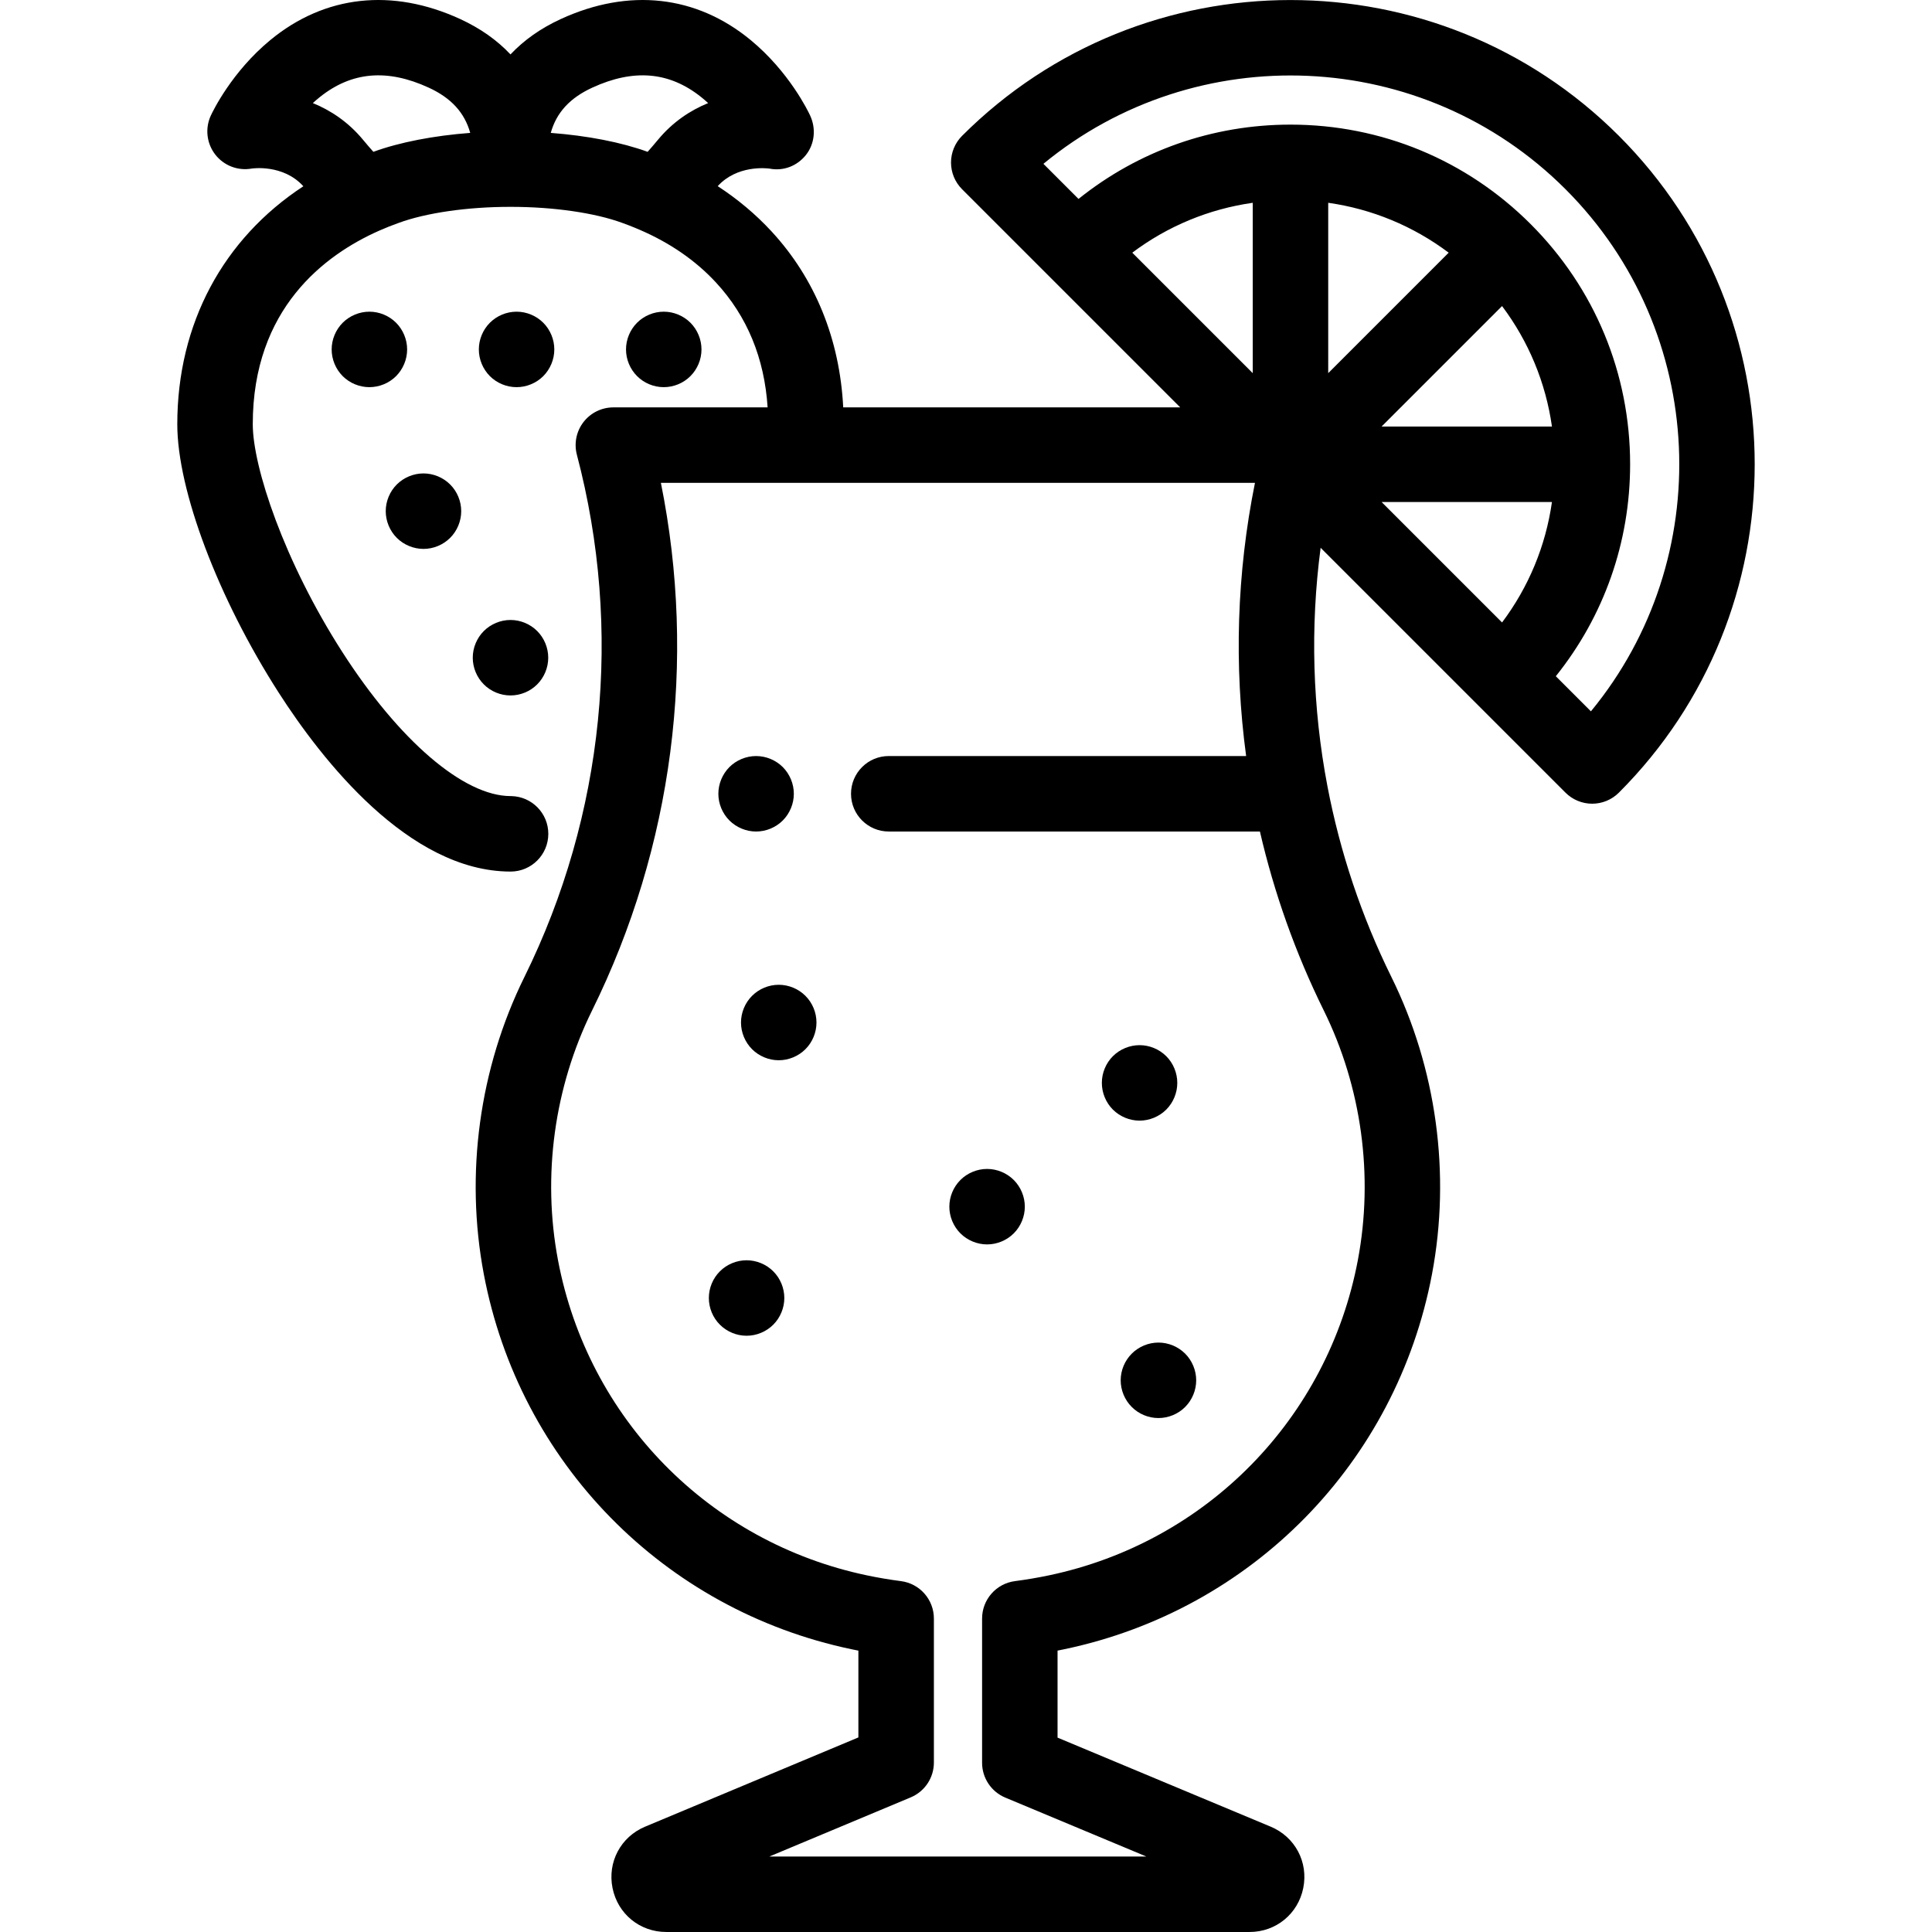 <?xml version="1.0" encoding="iso-8859-1"?>
<!-- Generator: Adobe Illustrator 19.0.0, SVG Export Plug-In . SVG Version: 6.00 Build 0)  -->
<svg version="1.1" id="Capa_1" xmlns="http://www.w3.org/2000/svg" xmlns:xlink="http://www.w3.org/1999/xlink" x="0px" y="0px"
	 viewBox="0 0 512.001 512.001" style="enable-background:new 0 0 512.001 512.001;" xml:space="preserve">
<g>
	<g>
		<path d="M429.024,36.002c-47.99-47.989-126.075-47.989-174.065,0c-1.875,1.875-2.929,4.419-2.929,7.072
			c0,2.652,1.054,5.196,2.929,7.072l57.816,57.816h-89.313c-0.921-18.078-7.441-34.138-19.02-46.662
			c-4.186-4.528-8.951-8.519-14.239-11.968c5.125-5.628,12.879-4.764,13.725-4.65c3.677,0.728,7.338-0.688,9.665-3.633
			c2.339-2.959,2.691-7.007,1.105-10.429c-0.538-1.16-5.549-11.576-15.759-20.001C184.527-1.271,166.654-3.247,148.61,5.05
			c-5.307,2.44-9.766,5.588-13.323,9.373c-3.559-3.785-8.017-6.932-13.324-9.373c-18.045-8.297-35.919-6.32-50.329,5.57
			c-10.212,8.424-15.222,18.84-15.76,20c-1.568,3.382-1.125,7.356,1.15,10.309c2.274,2.953,6.005,4.399,9.673,3.744
			c0.085-0.014,8.315-1.261,13.697,4.689c-21.221,13.911-33.409,36.383-33.409,63.067c0,17.502,10.802,46.089,26.878,71.138
			c11.352,17.687,34.42,47.363,61.402,47.409c0.014,0,0.03,0,0.044,0c5.523,0,10.001-4.477,10.001-10.001
			c0-5.46-4.375-9.897-9.811-9.999c-0.072-0.002-0.146-0.003-0.218-0.003c-12.387-0.021-29.471-14.662-44.584-38.211
			c-15.399-23.994-23.709-48.994-23.709-60.335c0-30.67,19.096-44.903,33.443-51.27c0.029-0.012,0.057-0.026,0.086-0.038
			c1.751-0.774,3.435-1.438,4.999-1.993c0.04-0.015,0.08-0.029,0.12-0.043c7.232-2.671,18.258-4.263,29.522-4.263
			c0.042-0.002,0.087,0,0.129,0c0.008,0,0.014,0,0.021,0c0.041,0.003,0.08,0,0.12,0c11.252,0,22.276,1.592,29.51,4.263
			c0.037,0.014,0.074,0.027,0.111,0.04c0.002,0.001,0.004,0.002,0.007,0.003c0.015,0.005,0.031,0.012,0.046,0.017
			c1.004,0.357,1.979,0.743,2.949,1.135c0.482,0.197,0.965,0.398,1.45,0.608c8.039,3.459,14.846,8.145,20.254,13.993
			c8.251,8.923,12.831,20.04,13.675,33.084h-40.877c-3.102,0-6.029,1.439-7.923,3.897c-1.893,2.457-2.538,5.654-1.747,8.654
			c12.216,46.318,7.278,95.47-13.905,138.4c-11.956,24.229-15.777,52.193-10.762,78.741c9.436,49.941,47.67,88.959,97.408,99.405
			c0.618,0.13,1.238,0.256,1.861,0.377v23.002l-56.525,23.651c-6.46,2.702-10.009,9.384-8.631,16.25
			c1.378,6.865,7.231,11.659,14.232,11.659h154.591c7.005,0,12.857-4.796,14.233-11.664c1.376-6.868-2.176-13.549-8.639-16.247
			l-56.48-23.596v-23.062c0.61-0.12,1.22-0.243,1.826-0.371c49.738-10.446,87.973-49.465,97.408-99.405
			c5.016-26.548,1.194-54.513-10.762-78.741c-7.952-16.115-13.614-33.108-16.94-50.498c-0.006-0.033-0.011-0.066-0.018-0.099
			c-3.958-20.755-4.577-42.074-1.796-63.144l41.503,41.503c0.001,0.001,0.002,0.003,0.004,0.004
			c0.002,0.001,0.003,0.003,0.004,0.004l23.382,23.382c1.876,1.875,4.419,2.929,7.072,2.929s5.195-1.054,7.072-2.929
			C477.013,162.077,477.013,83.992,429.024,36.002z M98.949,40.233c-0.881-0.987-1.79-2.04-2.747-3.195
			c-3.923-4.735-8.6-7.807-13.295-9.72c0.598-0.551,1.225-1.092,1.88-1.615c8.419-6.716,17.845-7.526,28.819-2.48
			c5.939,2.73,9.501,6.595,11.009,11.995C114.921,35.954,105.925,37.692,98.949,40.233z M174.369,37.04
			c-0.952,1.149-1.863,2.212-2.74,3.195c-0.002-0.001-0.003-0.001-0.005-0.001c-6.979-2.541-15.976-4.279-25.666-5.016
			c1.508-5.401,5.072-9.265,11.009-11.995c10.975-5.046,20.402-4.234,28.819,2.48c0.656,0.523,1.283,1.065,1.881,1.616
			C182.971,29.232,178.293,32.304,174.369,37.04z M300.065,66.965c9.384-7.048,20.306-11.572,31.925-13.224V98.89L300.065,66.965z
			 M350.805,267.764c10.047,20.364,13.258,43.866,9.043,66.178c-7.93,41.971-40.064,74.764-81.867,83.544
			c-2.96,0.622-5.99,1.136-9.004,1.528c-4.982,0.647-8.712,4.892-8.712,9.918v38.223c0,4.034,2.424,7.673,6.147,9.228l37.383,15.616
			h-99.909l37.464-15.675c3.719-1.556,6.141-5.193,6.141-9.226v-38.162c0-5.026-3.729-9.272-8.715-9.918
			c-3.029-0.393-6.069-0.908-9.036-1.532c-41.803-8.779-73.938-41.572-81.867-83.544c-4.216-22.312-1.004-45.814,9.045-66.177
			c21.415-43.4,27.75-92.572,18.227-139.801h157.435c-4.833,23.967-5.573,48.435-2.34,72.394H235.53
			c-5.523,0-10.001,4.477-10.001,10.001c0,5.524,4.478,10.001,10.001,10.001h98.362C337.66,236.648,343.303,252.561,350.805,267.764
			z M398.061,164.96l-31.925-31.925h45.149C409.633,144.655,405.109,155.577,398.061,164.96z M351.992,98.889V53.74
			c11.62,1.652,22.541,6.177,31.925,13.224L351.992,98.889z M366.137,113.034l31.925-31.925
			c7.048,9.384,11.572,20.306,13.224,31.925C411.286,113.034,366.137,113.034,366.137,113.034z M421.612,188.511l-9.303-9.303
			C425.06,163.309,432,143.709,432,123.034c0-24.042-9.362-46.645-26.362-63.645c-17-17.001-39.604-26.363-63.646-26.363
			c-20.674,0-40.275,6.941-56.174,19.692l-9.303-9.303c40.452-33.32,100.559-31.075,138.366,6.731
			C452.687,87.952,454.932,148.058,421.612,188.511z"/>
	</g>
</g>
<g>
	<g>
		<path d="M142.359,167.229c-1.861-1.86-4.441-2.93-7.071-2.93c-2.63,0-5.21,1.07-7.07,2.93c-1.86,1.86-2.931,4.44-2.931,7.071
			c0,2.64,1.07,5.21,2.931,7.071c1.859,1.87,4.439,2.93,7.07,2.93s5.211-1.06,7.071-2.93c1.86-1.86,2.93-4.43,2.93-7.071
			C145.289,171.669,144.22,169.089,142.359,167.229z"/>
	</g>
</g>
<g>
	<g>
		<path d="M119.296,128.394c-1.86-1.86-4.44-2.93-7.071-2.93s-5.201,1.07-7.071,2.93c-1.859,1.86-2.93,4.44-2.93,7.071
			s1.07,5.21,2.93,7.071c1.86,1.86,4.44,2.93,7.071,2.93c2.64,0,5.211-1.07,7.071-2.93c1.869-1.86,2.93-4.44,2.93-7.071
			S121.166,130.254,119.296,128.394z"/>
	</g>
</g>
<g>
	<g>
		<path d="M104.965,85.53c-1.86-1.86-4.44-2.93-7.071-2.93s-5.21,1.07-7.071,2.93c-1.859,1.86-2.93,4.44-2.93,7.071
			c0,2.64,1.07,5.21,2.93,7.081c1.86,1.86,4.44,2.92,7.071,2.92s5.211-1.06,7.071-2.92c1.859-1.87,2.93-4.44,2.93-7.081
			C107.895,89.971,106.825,87.39,104.965,85.53z"/>
	</g>
</g>
<g>
	<g>
		<path d="M182.972,85.53c-1.86-1.86-4.431-2.93-7.071-2.93c-2.63,0-5.211,1.07-7.071,2.93c-1.859,1.86-2.93,4.44-2.93,7.071
			c0,2.64,1.07,5.21,2.93,7.071c1.86,1.87,4.44,2.93,7.071,2.93s5.211-1.059,7.071-2.93c1.859-1.86,2.93-4.43,2.93-7.071
			C185.903,89.971,184.833,87.39,182.972,85.53z"/>
	</g>
</g>
<g>
	<g>
		<path d="M143.969,85.53c-1.86-1.86-4.431-2.93-7.071-2.93c-2.63,0-5.211,1.07-7.071,2.93c-1.859,1.86-2.93,4.44-2.93,7.071
			c0,2.64,1.07,5.21,2.93,7.081c1.86,1.86,4.44,2.92,7.071,2.92s5.211-1.06,7.071-2.92c1.859-1.87,2.93-4.44,2.93-7.081
			C146.899,89.971,145.829,87.39,143.969,85.53z"/>
	</g>
</g>
<g>
	<g>
		<path d="M213.445,263.907c-1.86-1.86-4.44-2.93-7.071-2.93s-5.21,1.07-7.07,2.93c-1.86,1.86-2.931,4.44-2.931,7.071
			s1.07,5.21,2.931,7.071c1.859,1.86,4.439,2.93,7.07,2.93s5.211-1.07,7.071-2.93c1.87-1.86,2.93-4.44,2.93-7.071
			S215.315,265.767,213.445,263.907z"/>
	</g>
</g>
<g>
	<g>
		<path d="M204.923,336.914c-1.859-1.86-4.439-2.93-7.07-2.93c-2.641,0-5.211,1.07-7.071,2.93c-1.87,1.86-2.93,4.44-2.93,7.071
			s1.06,5.211,2.93,7.071c1.86,1.86,4.43,2.93,7.071,2.93c2.63,0,5.211-1.07,7.07-2.93c1.86-1.86,2.931-4.44,2.931-7.071
			S206.785,338.774,204.923,336.914z"/>
	</g>
</g>
<g>
	<g>
		<path d="M309.074,279.908c-1.87-1.86-4.44-2.93-7.071-2.93c-2.64,0-5.211,1.07-7.081,2.93c-1.859,1.86-2.92,4.44-2.92,7.071
			s1.061,5.21,2.92,7.071c1.87,1.86,4.44,2.93,7.081,2.93c2.63,0,5.2-1.07,7.071-2.93c1.859-1.86,2.92-4.44,2.92-7.071
			S310.933,281.768,309.074,279.908z"/>
	</g>
</g>
<g>
	<g>
		<path d="M268.66,312.711c-1.86-1.86-4.441-2.93-7.071-2.93c-2.63,0-5.21,1.07-7.07,2.93c-1.86,1.86-2.931,4.44-2.931,7.071
			c0,2.63,1.07,5.211,2.931,7.071c1.859,1.86,4.439,2.93,7.07,2.93s5.211-1.07,7.071-2.93c1.86-1.86,2.93-4.44,2.93-7.071
			C271.591,317.152,270.522,314.572,268.66,312.711z"/>
	</g>
</g>
<g>
	<g>
		<path d="M314.075,358.726c-1.87-1.86-4.44-2.93-7.071-2.93c-2.64,0-5.21,1.07-7.071,2.93c-1.869,1.86-2.939,4.44-2.939,7.071
			s1.07,5.21,2.939,7.071c1.86,1.87,4.431,2.93,7.071,2.93c2.63,0,5.211-1.06,7.071-2.93c1.859-1.86,2.93-4.44,2.93-7.071
			S315.935,360.586,314.075,358.726z"/>
	</g>
</g>
<g>
	<g>
		<path d="M207.445,203.281c-1.86-1.85-4.43-2.92-7.071-2.92c-2.63,0-5.211,1.07-7.07,2.92c-1.86,1.87-2.931,4.45-2.931,7.081
			s1.07,5.21,2.931,7.071c1.868,1.86,4.439,2.93,7.07,2.93s5.211-1.07,7.071-2.93s2.93-4.44,2.93-7.071
			S209.306,205.151,207.445,203.281z"/>
	</g>
</g>
<g>
</g>
<g>
</g>
<g>
</g>
<g>
</g>
<g>
</g>
<g>
</g>
<g>
</g>
<g>
</g>
<g>
</g>
<g>
</g>
<g>
</g>
<g>
</g>
<g>
</g>
<g>
</g>
<g>
</g>
</svg>
